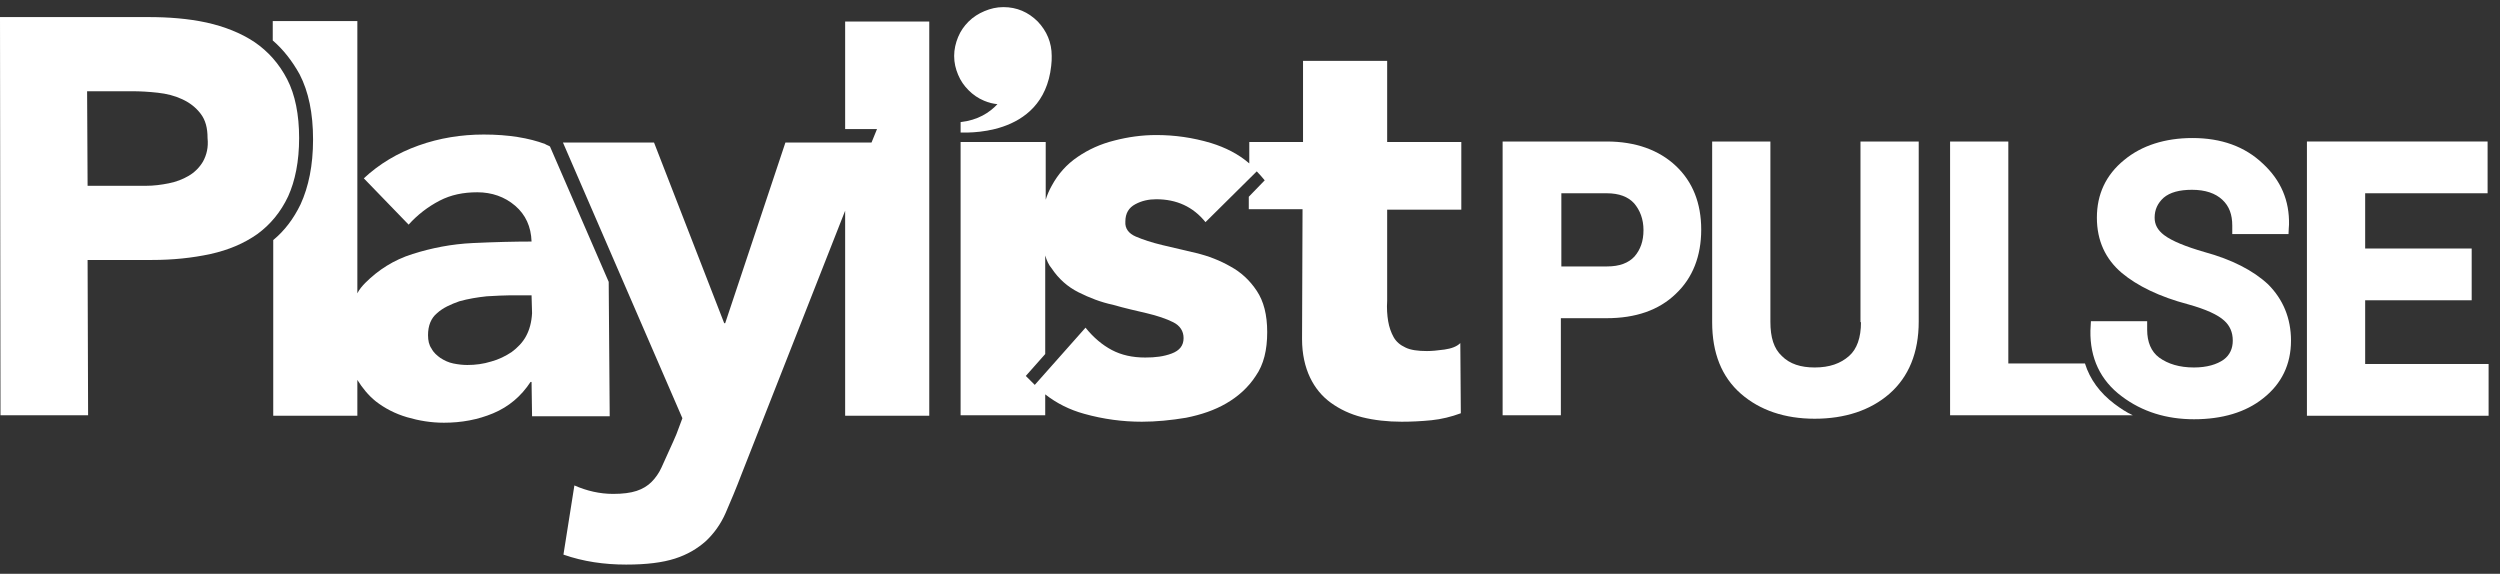 <svg width="183" height="42" viewBox="0 0 183 42" fill="none" xmlns="http://www.w3.org/2000/svg">
<rect x="0" y="0" width="183" height="42" fill="#333333" stroke="none"/>
<path d="M14.865 11.816C14.61 12.253 14.245 12.618 13.808 12.873C13.371 13.128 12.897 13.31 12.351 13.419C11.804 13.528 11.258 13.601 10.675 13.601H6.412L6.376 6.679H9.655C10.274 6.679 10.894 6.715 11.549 6.788C12.205 6.861 12.788 7.007 13.335 7.262C13.881 7.517 14.318 7.845 14.683 8.319C15.047 8.792 15.193 9.375 15.193 10.104C15.265 10.796 15.12 11.342 14.865 11.816ZM21.896 10.104C21.896 8.391 21.605 6.934 21.022 5.805C20.439 4.675 19.637 3.764 18.617 3.072C17.634 2.416 16.431 1.943 15.12 1.651C13.772 1.36 12.351 1.25 10.857 1.25H0L0.036 30.397H6.449L6.412 19.03H11.112C12.642 19.03 14.063 18.884 15.411 18.593C16.723 18.301 17.852 17.828 18.836 17.135C19.783 16.443 20.548 15.532 21.095 14.367C21.605 13.237 21.896 11.816 21.896 10.104Z" fill="white"/>
<path d="M38.509 24.604C38.254 25.077 37.89 25.442 37.453 25.77C37.016 26.061 36.505 26.316 35.959 26.462C35.376 26.644 34.793 26.717 34.21 26.717C33.882 26.717 33.554 26.68 33.19 26.608C32.826 26.535 32.534 26.389 32.243 26.207C31.988 26.025 31.733 25.806 31.587 25.515C31.405 25.26 31.332 24.932 31.332 24.531C31.332 23.839 31.55 23.292 31.988 22.928C32.425 22.527 33.008 22.272 33.627 22.053C34.283 21.871 34.939 21.762 35.631 21.689C36.323 21.653 36.906 21.616 37.38 21.616H38.91L38.947 22.928C38.91 23.584 38.764 24.13 38.509 24.604ZM44.557 20.633L40.258 10.723C40.149 10.65 40.003 10.613 39.894 10.54C38.728 10.103 37.234 9.848 35.412 9.848C33.773 9.848 32.17 10.103 30.64 10.65C29.11 11.196 27.761 11.998 26.632 13.054L29.911 16.443C30.567 15.714 31.332 15.131 32.17 14.694C33.008 14.257 33.919 14.075 34.939 14.075C35.995 14.075 36.943 14.402 37.708 15.058C38.473 15.714 38.874 16.588 38.91 17.681C37.635 17.681 36.178 17.718 34.611 17.791C33.044 17.864 31.587 18.155 30.203 18.592C28.818 19.029 27.689 19.758 26.741 20.705C26.523 20.924 26.304 21.179 26.158 21.471V1.542H19.965V2.962C20.73 3.618 21.386 4.456 21.932 5.44C22.588 6.715 22.916 8.282 22.916 10.213C22.916 12.107 22.588 13.674 22.005 14.949C21.495 16.006 20.839 16.88 20.001 17.572V30.433H26.158V27.81C26.523 28.393 26.96 28.939 27.506 29.377C28.162 29.887 28.927 30.287 29.802 30.542C30.676 30.797 31.55 30.943 32.498 30.943C33.773 30.943 34.975 30.725 36.105 30.251C37.234 29.777 38.145 29.012 38.837 27.956H38.91L38.947 30.47H44.63L44.557 20.633Z" fill="white"/>
<path d="M61.865 1.542V9.448H64.197L63.796 10.431H57.493L53.084 23.657H53.011L47.874 10.431H41.207L49.951 30.615L49.514 31.781C49.295 32.328 48.603 33.785 48.421 34.222C48.239 34.623 47.984 34.987 47.692 35.279C47.401 35.57 47.036 35.789 46.599 35.934C46.162 36.08 45.579 36.153 44.887 36.153C43.903 36.153 42.956 35.934 42.045 35.534L41.244 40.598C42.701 41.108 44.231 41.327 45.834 41.327C47.328 41.327 48.494 41.181 49.405 40.889C50.316 40.598 51.044 40.161 51.663 39.614C52.246 39.068 52.757 38.376 53.121 37.538C53.485 36.7 53.886 35.752 54.287 34.696L61.865 15.423V30.433H68.022V1.578H61.865V1.542Z" fill="white"/>
<path d="M83.942 22.928C84.708 23.11 85.363 23.329 85.873 23.584C86.383 23.839 86.638 24.24 86.638 24.75C86.638 25.296 86.347 25.66 85.764 25.879C85.181 26.098 84.562 26.171 83.833 26.171C82.886 26.171 82.084 25.988 81.392 25.624C80.7 25.26 80.044 24.713 79.461 23.985L75.745 28.174C75.526 27.956 75.308 27.737 75.089 27.519L76.51 25.916V18.702C76.619 19.066 76.765 19.394 76.984 19.649C77.494 20.414 78.15 20.997 78.951 21.398C79.753 21.799 80.591 22.126 81.465 22.309C82.339 22.564 83.177 22.746 83.942 22.928ZM105.73 25.588C105.22 25.66 104.782 25.697 104.454 25.697C103.799 25.697 103.252 25.624 102.888 25.442C102.487 25.26 102.196 25.005 102.013 24.677C101.831 24.349 101.685 23.948 101.613 23.511C101.54 23.074 101.503 22.564 101.54 22.017V15.35H106.968V10.395H101.54V4.456H95.382V10.395H91.448V11.962C90.646 11.269 89.699 10.796 88.642 10.468C87.294 10.067 85.983 9.885 84.635 9.885C83.578 9.885 82.558 10.031 81.574 10.286C80.554 10.541 79.68 10.941 78.878 11.488C78.077 12.034 77.457 12.727 76.984 13.601C76.802 13.929 76.656 14.257 76.546 14.621V10.395H70.316V30.397H76.51V28.867C77.348 29.522 78.295 29.996 79.352 30.288C80.773 30.688 82.194 30.87 83.578 30.87C84.635 30.87 85.728 30.761 86.821 30.579C87.914 30.36 88.897 30.032 89.772 29.522C90.646 29.012 91.375 28.357 91.921 27.519C92.504 26.681 92.759 25.624 92.759 24.312C92.759 23.037 92.504 22.054 91.994 21.288C91.484 20.523 90.865 19.94 90.063 19.503C89.298 19.066 88.46 18.738 87.549 18.52C86.638 18.301 85.837 18.119 85.072 17.937C84.307 17.754 83.651 17.536 83.141 17.317C82.631 17.099 82.339 16.734 82.376 16.224C82.376 15.605 82.631 15.204 83.105 14.949C83.578 14.694 84.088 14.585 84.635 14.585C86.129 14.585 87.331 15.131 88.242 16.261L91.994 12.544C92.213 12.763 92.395 12.982 92.577 13.2L91.411 14.403V15.313H95.346L95.31 24.823C95.31 25.916 95.528 26.863 95.893 27.628C96.257 28.393 96.767 29.012 97.423 29.486C98.079 29.96 98.844 30.324 99.718 30.543C100.592 30.761 101.576 30.87 102.596 30.87C103.325 30.87 104.054 30.834 104.782 30.761C105.511 30.688 106.24 30.506 106.932 30.251L106.895 25.114C106.64 25.369 106.24 25.515 105.73 25.588Z" fill="white"/>
<path d="M76.948 4.821C76.985 4.529 76.985 4.347 76.985 4.092C76.985 3.108 76.62 2.27 75.965 1.578C75.272 0.886 74.434 0.521 73.451 0.521C72.941 0.521 72.503 0.631 72.066 0.813C71.629 0.995 71.228 1.25 70.9 1.578C70.572 1.906 70.317 2.27 70.135 2.707C69.953 3.145 69.844 3.618 69.844 4.092C69.844 4.602 69.953 5.039 70.135 5.476C70.317 5.914 70.572 6.278 70.9 6.606C71.228 6.934 71.593 7.189 72.03 7.371C72.358 7.517 72.686 7.59 73.013 7.626C72.43 8.245 71.593 8.792 70.317 8.938V9.703C70.317 9.666 76.365 10.213 76.948 4.821Z" fill="white"/>
<path d="M114.255 14.147H117.607C118.518 14.147 119.173 14.402 119.611 14.876C120.048 15.386 120.303 16.041 120.303 16.843C120.303 17.645 120.084 18.264 119.647 18.774C119.21 19.248 118.554 19.503 117.643 19.503H114.291V14.147H114.255ZM117.607 10.358H109.992V30.396H114.255V23.292H117.607C119.72 23.292 121.432 22.709 122.671 21.506C123.91 20.341 124.529 18.738 124.529 16.807C124.529 14.876 123.91 13.309 122.671 12.143C121.432 10.977 119.72 10.358 117.607 10.358Z" fill="white"/>
<path d="M136.224 23.583C136.224 24.713 135.932 25.551 135.349 26.061C134.73 26.607 133.928 26.899 132.835 26.899C131.815 26.899 131.014 26.644 130.431 26.061C129.848 25.514 129.593 24.713 129.593 23.547V10.358H125.33V23.583C125.33 25.842 126.022 27.591 127.443 28.83C128.828 30.032 130.649 30.651 132.835 30.651C135.058 30.651 136.916 30.032 138.3 28.83C139.721 27.591 140.45 25.806 140.45 23.547V10.358H136.187V23.583H136.224Z" fill="white"/>
<path d="M161.362 18.447C159.978 18.046 158.994 17.645 158.411 17.208C157.937 16.844 157.719 16.443 157.719 15.933C157.719 15.35 157.937 14.877 158.375 14.476C158.848 14.075 159.54 13.893 160.451 13.893C161.435 13.893 162.164 14.148 162.674 14.621C163.184 15.095 163.402 15.714 163.402 16.516V17.135H167.519C167.519 16.953 167.556 16.443 167.556 16.443C167.592 14.694 166.973 13.201 165.625 11.962C164.313 10.723 162.601 10.104 160.488 10.104C158.484 10.104 156.771 10.65 155.496 11.707C154.148 12.8 153.492 14.221 153.492 15.933C153.492 17.609 154.112 18.957 155.314 19.977C156.444 20.924 158.083 21.726 160.16 22.273C161.471 22.637 162.346 23.038 162.819 23.475C163.22 23.839 163.439 24.313 163.439 24.932C163.439 25.515 163.22 25.989 162.783 26.317C162.273 26.681 161.544 26.899 160.597 26.899C159.54 26.899 158.702 26.645 158.047 26.171C157.464 25.734 157.172 25.041 157.172 24.131V23.511H153.055L153.019 24.203C152.982 26.207 153.747 27.847 155.314 29.013C156.808 30.142 158.593 30.689 160.597 30.689C162.674 30.689 164.386 30.178 165.661 29.158C167.009 28.102 167.701 26.681 167.701 24.932C167.701 23.293 167.119 21.908 166.026 20.815C164.933 19.795 163.366 18.994 161.362 18.447Z" fill="white"/>
<path d="M154.769 29.558C153.713 28.757 152.984 27.773 152.62 26.607H147.009V10.358H142.746V30.396H156.117C155.643 30.178 155.206 29.886 154.769 29.558Z" fill="white"/>
<path d="M173.13 26.644V21.98H180.927V18.191H173.13V14.147H182.092V10.358H168.867V30.433H182.165V26.644H173.13Z" fill="white"/>
</svg>
